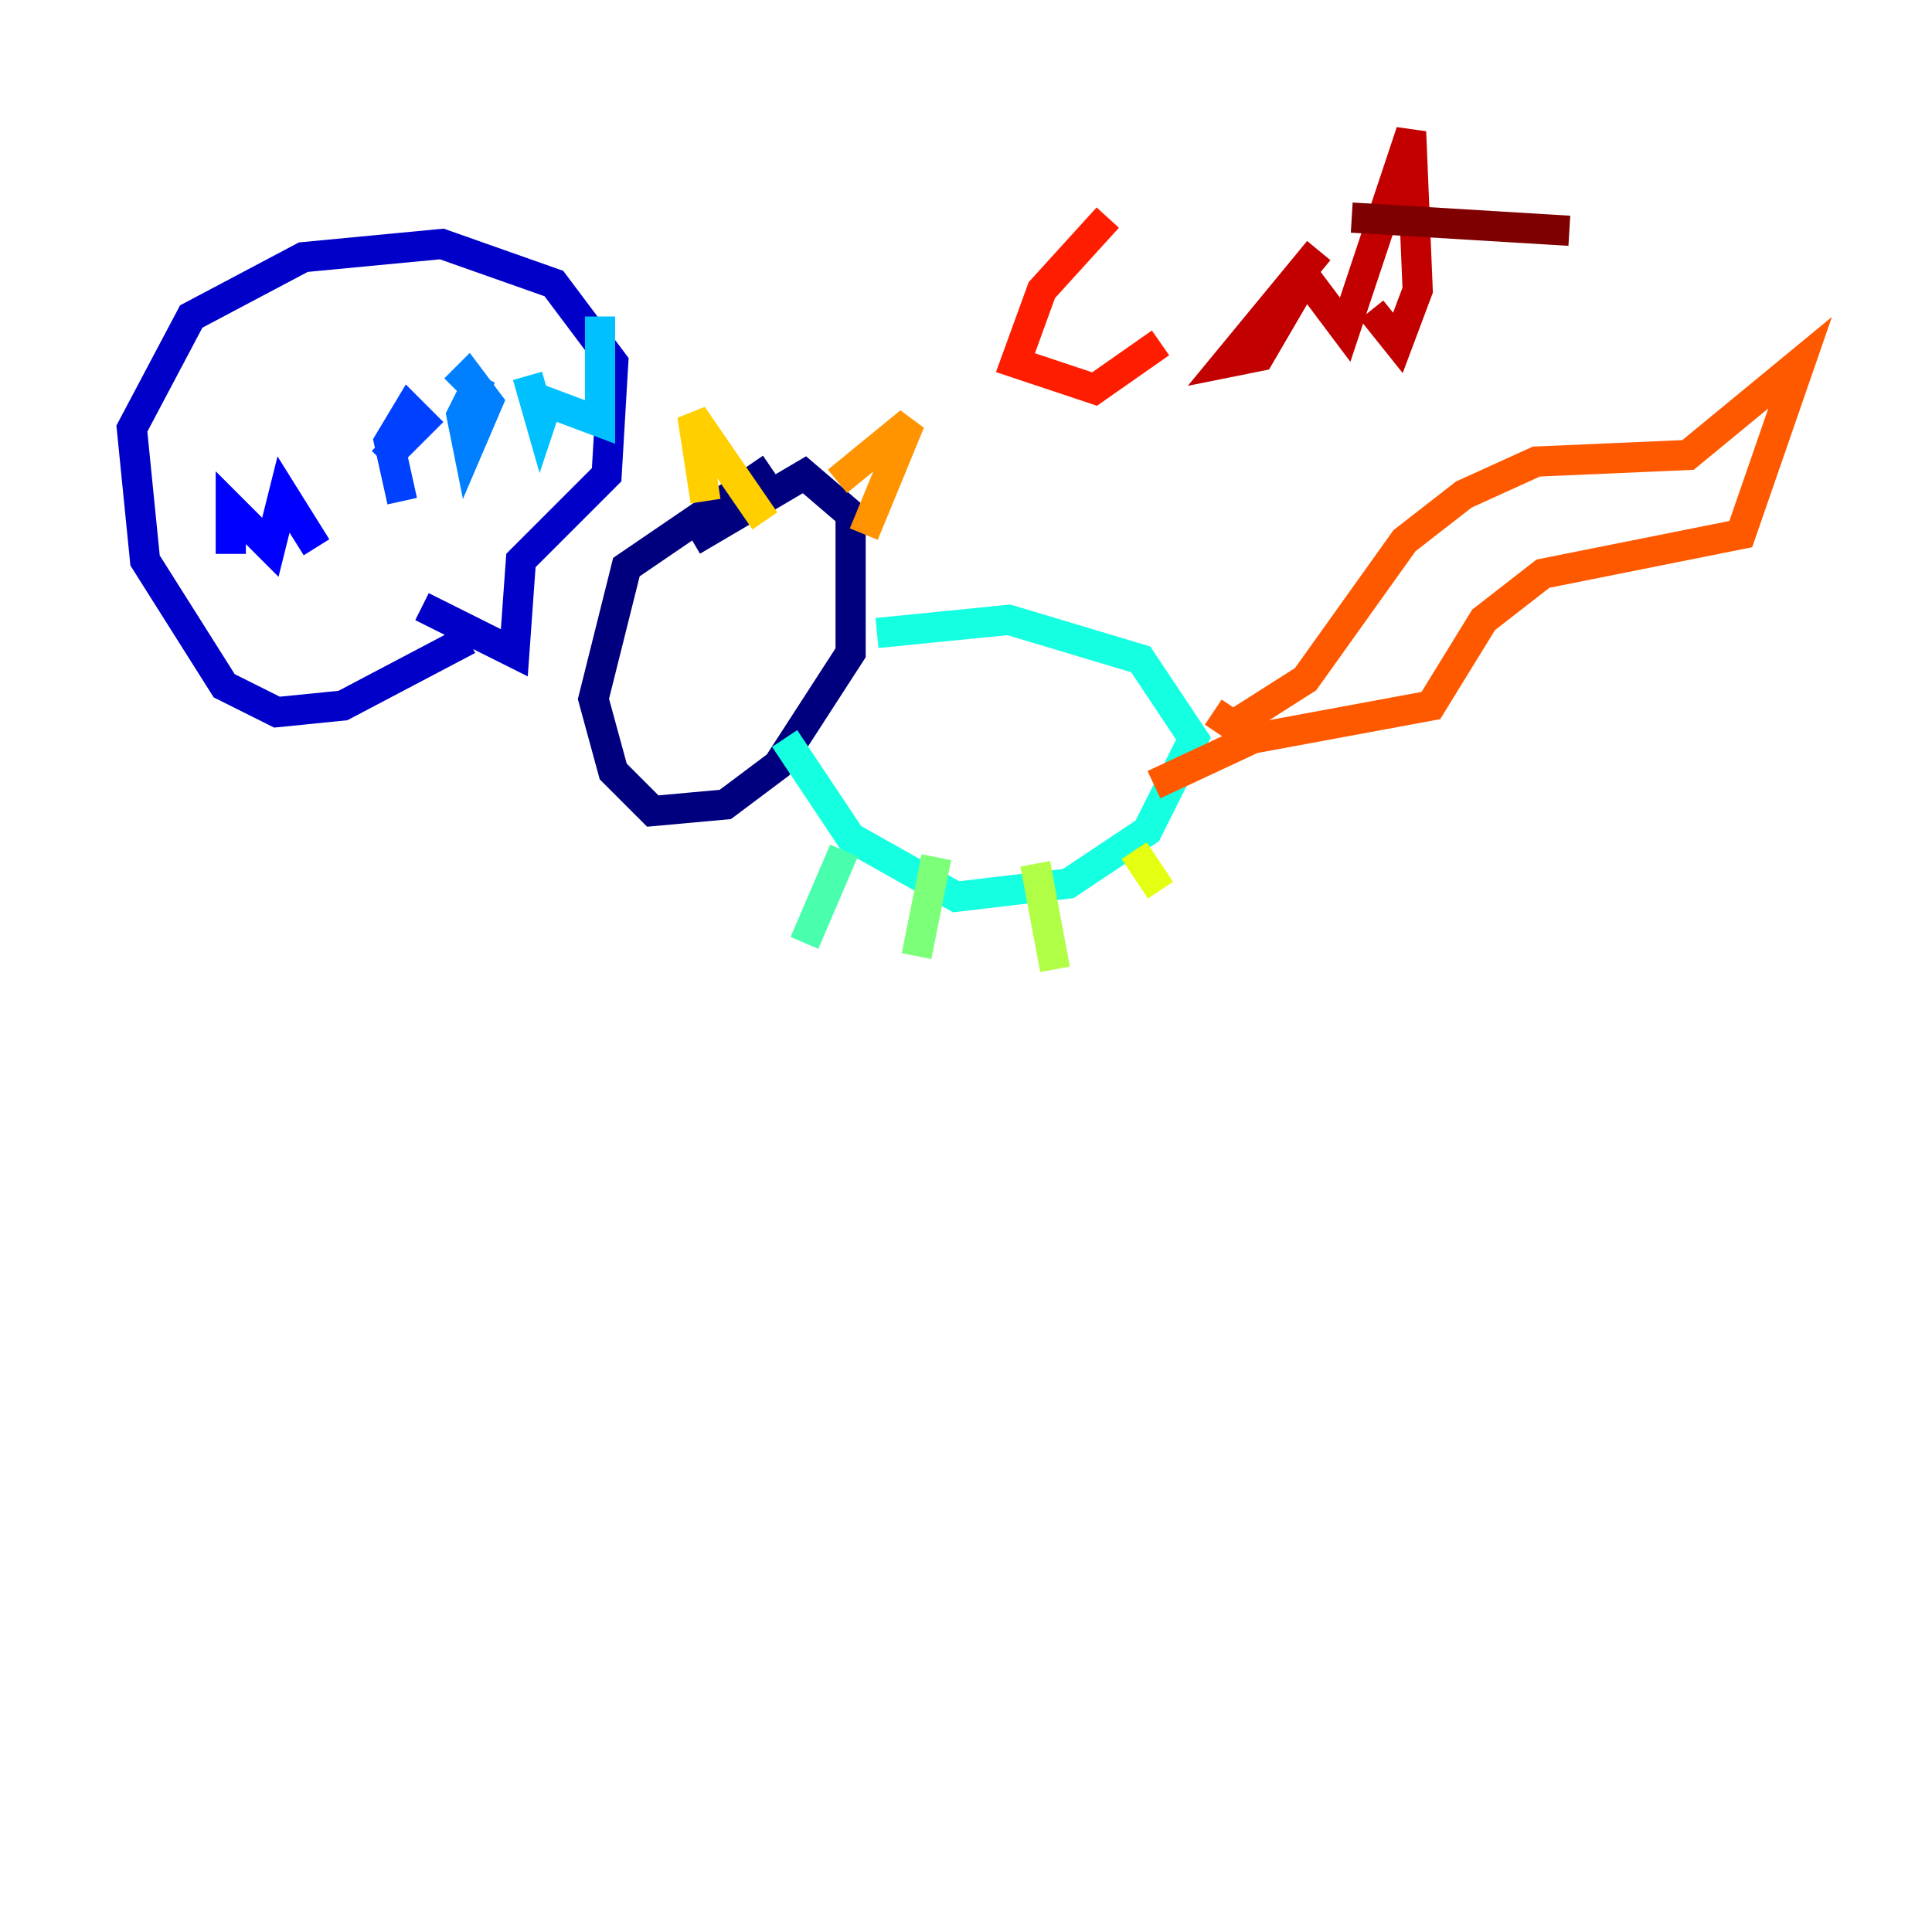 <?xml version="1.0" encoding="utf-8" ?>
<svg baseProfile="tiny" height="128" version="1.2" viewBox="0,0,128,128" width="128" xmlns="http://www.w3.org/2000/svg" xmlns:ev="http://www.w3.org/2001/xml-events" xmlns:xlink="http://www.w3.org/1999/xlink"><defs /><polyline fill="none" points="51.113,31.017 41.502,37.57 39.317,46.307 40.628,51.113 43.249,53.734 48.055,53.297 51.55,50.676 56.355,43.249 56.355,34.075 53.297,31.454 45.87,35.822" stroke="#00007f" stroke-width="2" /><polyline fill="none" points="27.959,40.191 34.075,43.249 34.512,37.133 40.191,31.454 40.628,24.027 36.696,18.785 29.27,16.164 20.096,17.038 12.669,20.969 8.737,28.396 9.611,37.133 14.853,45.433 18.348,47.181 22.717,46.744 31.017,42.375" stroke="#0000c8" stroke-width="2" /><polyline fill="none" points="15.29,36.696 15.29,33.638 17.911,36.259 18.785,32.764 20.969,36.259" stroke="#0000ff" stroke-width="2" /><polyline fill="none" points="25.338,30.58 27.959,27.959 27.085,27.085 25.775,29.27 26.648,33.201" stroke="#0040ff" stroke-width="2" /><polyline fill="none" points="31.891,24.901 30.58,27.522 31.017,29.706 32.328,26.648 31.017,24.901 30.143,25.775" stroke="#0080ff" stroke-width="2" /><polyline fill="none" points="34.949,24.901 35.822,27.959 36.259,26.648 39.754,27.959 39.754,20.969" stroke="#00c0ff" stroke-width="2" /><polyline fill="none" points="58.102,41.939 66.84,41.065 75.577,43.686 79.072,48.928 76.014,55.044 70.771,58.539 63.345,59.413 56.355,55.481 51.986,48.928" stroke="#15ffe1" stroke-width="2" /><polyline fill="none" points="55.918,56.355 53.297,62.471" stroke="#49ffad" stroke-width="2" /><polyline fill="none" points="62.034,56.792 60.724,63.345" stroke="#7cff79" stroke-width="2" /><polyline fill="none" points="68.587,57.229 69.898,64.218" stroke="#b0ff46" stroke-width="2" /><polyline fill="none" points="75.14,56.355 76.887,58.976" stroke="#e4ff12" stroke-width="2" /><polyline fill="none" points="46.744,33.201 45.87,27.522 50.676,34.512" stroke="#ffcf00" stroke-width="2" /><polyline fill="none" points="55.481,31.891 60.287,27.959 57.229,35.386" stroke="#ff9400" stroke-width="2" /><polyline fill="none" points="80.382,47.181 81.693,48.055 86.498,44.997 93.051,35.822 96.983,32.764 101.788,30.58 111.836,30.143 119.263,24.027 115.331,35.386 102.225,38.007 98.293,41.065 94.799,46.744 83.003,48.928 76.451,51.986" stroke="#ff5900" stroke-width="2" /><polyline fill="none" points="73.392,14.416 69.024,19.222 67.276,24.027 72.519,25.775 76.887,22.717" stroke="#ff1d00" stroke-width="2" /><polyline fill="none" points="87.372,16.601 81.256,24.027 83.44,23.59 86.498,18.348 89.12,21.843 93.488,8.737 93.925,19.222 92.614,22.717 90.867,20.532" stroke="#c30000" stroke-width="2" /><polyline fill="none" points="89.556,14.416 103.973,15.29" stroke="#7f0000" stroke-width="2" /></svg>